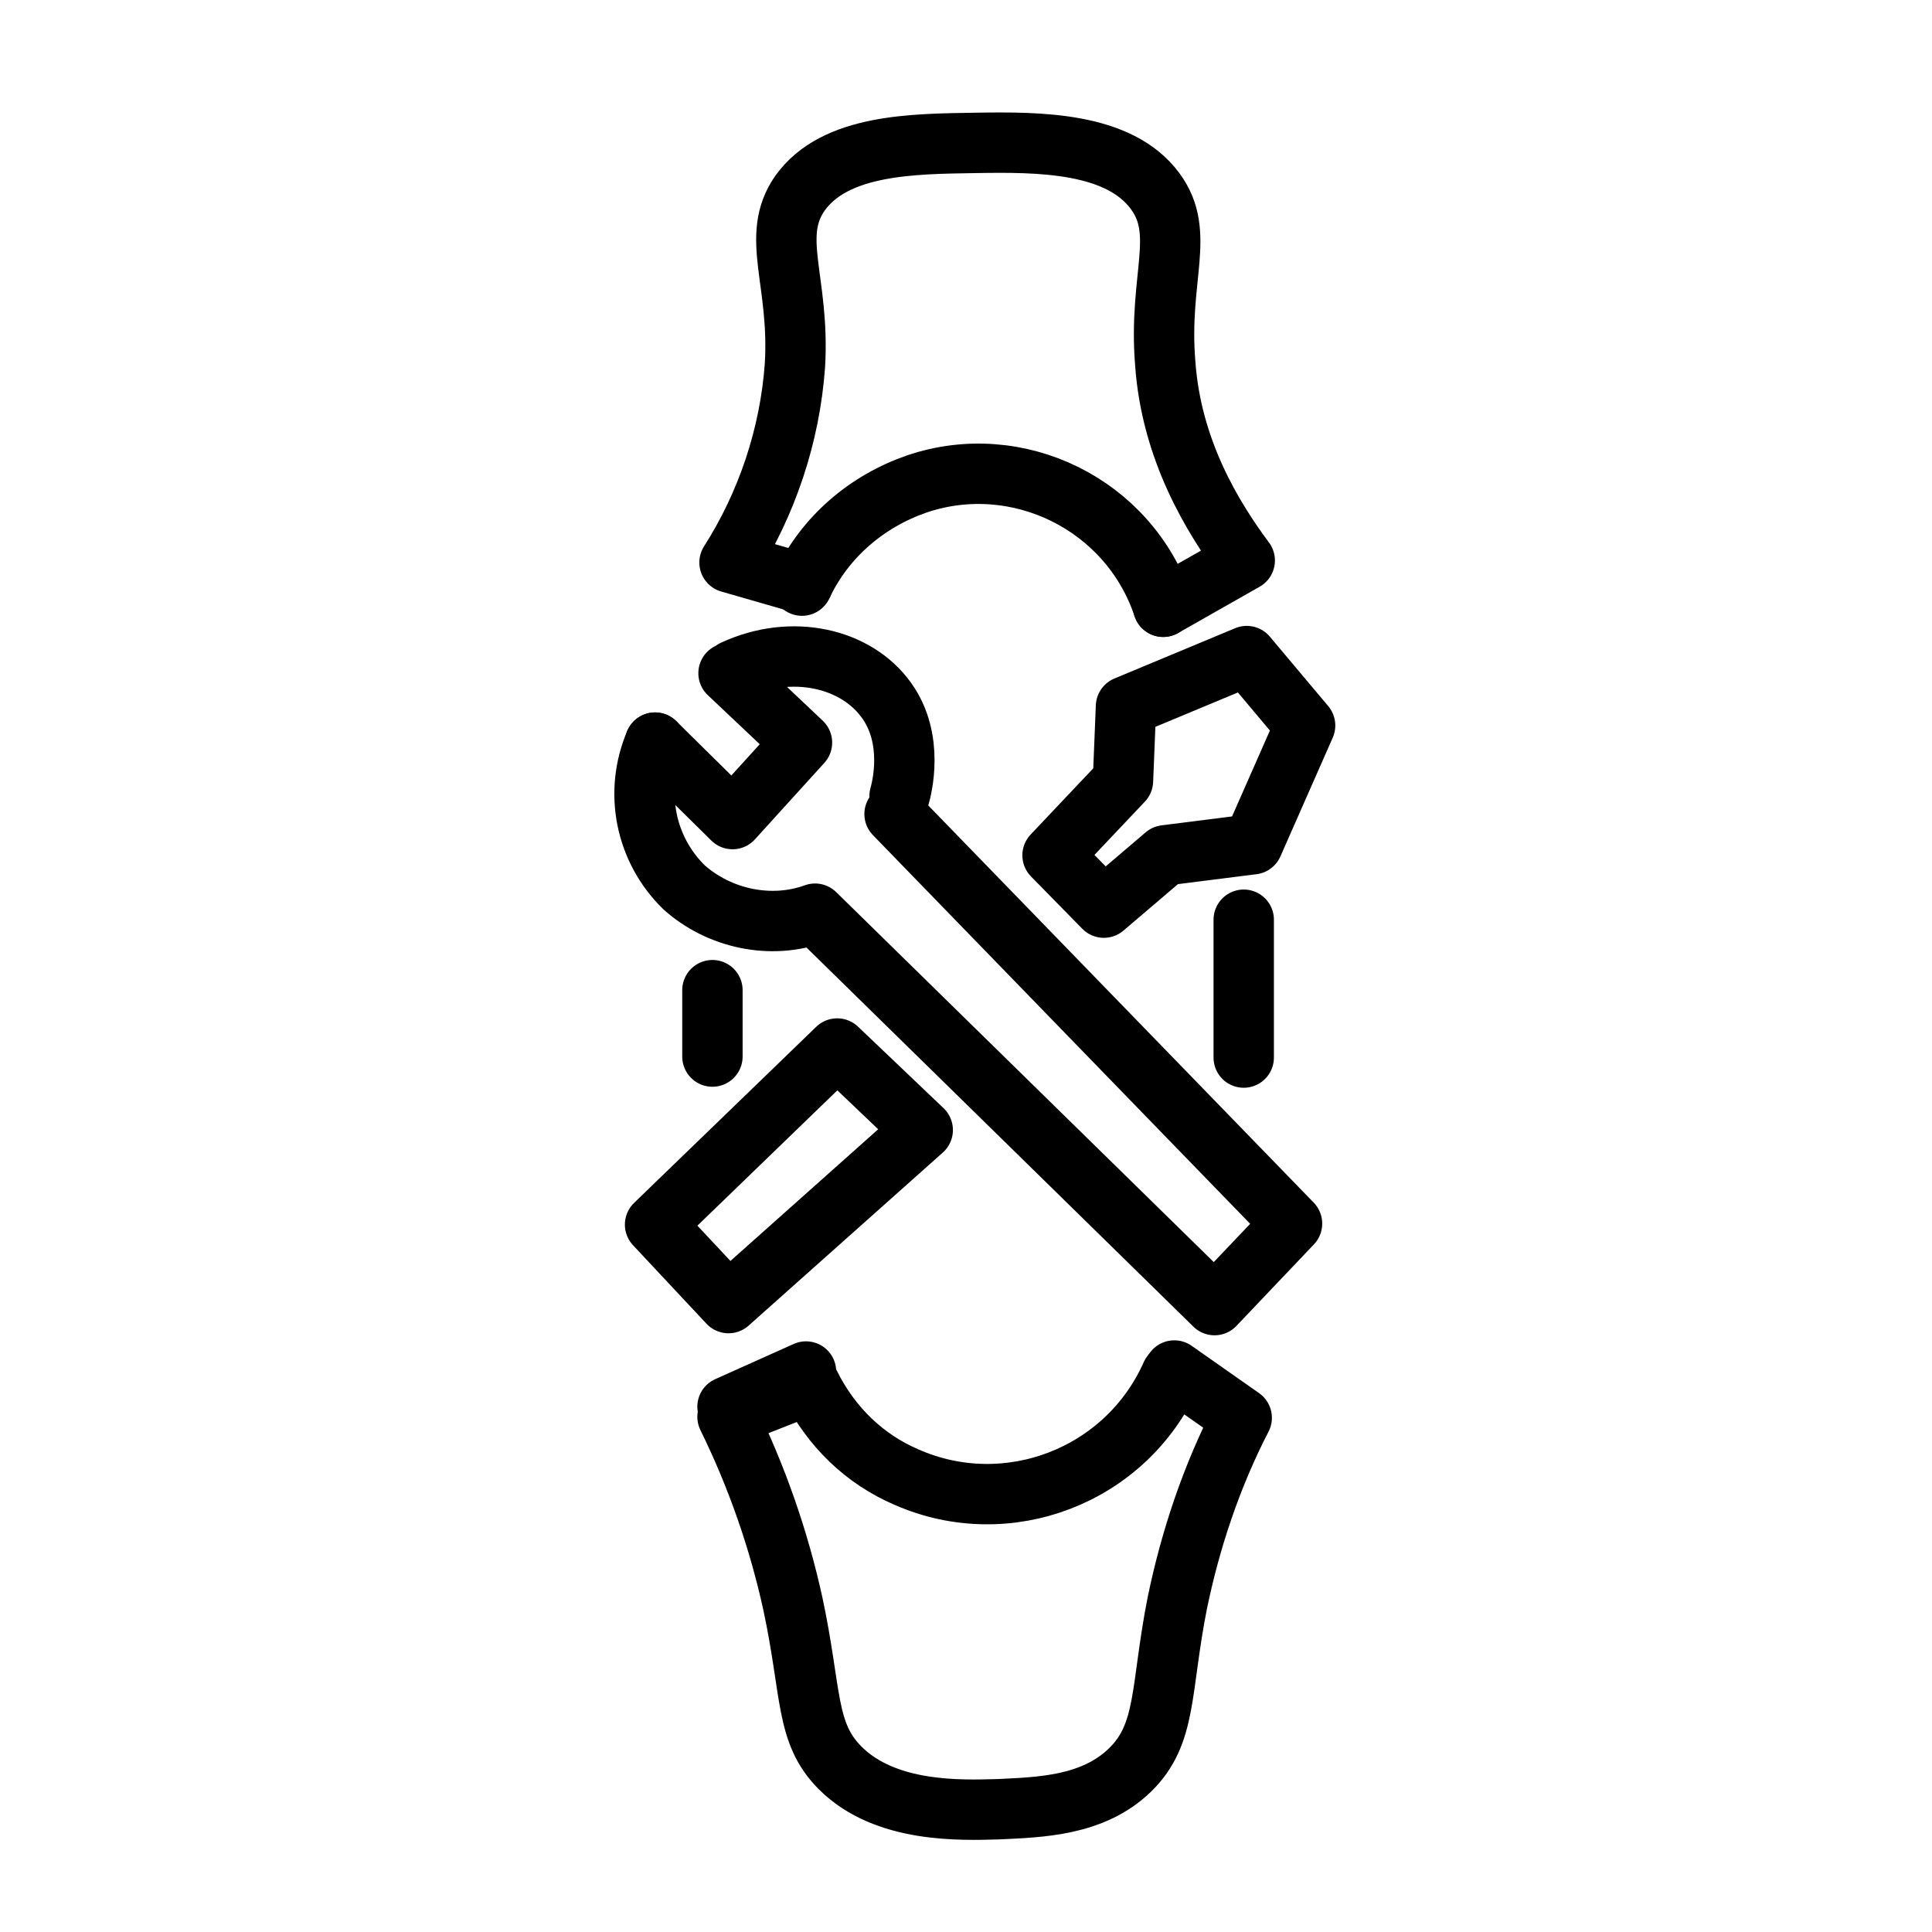 <?xml version="1.0" encoding="utf-8"?>
<!-- Generator: Adobe Illustrator 23.0.3, SVG Export Plug-In . SVG Version: 6.00 Build 0)  -->
<svg version="1.1" id="图层_1" xmlns="http://www.w3.org/2000/svg" xmlns:xlink="http://www.w3.org/1999/xlink" x="0px" y="0px"
	 width="192px" height="192px" viewBox="0 0 192 192" style="enable-background:new 0 0 192 192;" xml:space="preserve">
<style type="text/css">
	.st0{fill:none;stroke:#000000;stroke-width:6;stroke-linecap:round;stroke-linejoin:round;}
</style>
<g>
	<path class="st0" d="M65.1,73.8l7.7,7.6l6.9-7.6l-7.3-6.9 M89.4,79.1c0.2-0.7,1.5-5.6-1.3-9.5c-3-4.2-9.4-5.7-15.2-3"/>
	<path class="st0" d="M65.1,73.8c-2.1,4.9-1,10.6,2.9,14.4c3.5,3.1,8.6,4.2,13,2.6l39.7,38.9l7.7-8.1L88.9,80.9 M104.6,85l5.1,5.2
		l6.1-5.2l8.7-1.1l5.2-11.8l-5.8-6.9l-12,5l-0.3,7.4L104.6,85z M83.2,104.2l-18.1,17.5l7.3,7.8l19.3-17.2L83.2,104.2z M80.1,136.3
		l-7.8,3.5 M116.7,136.2l6.7,4.7c-3,5.8-5.1,12.1-6.4,18.4c-1.7,8.6-1,13-4.7,16.6c-3.7,3.6-9,3.7-13.1,3.9
		c-3.7,0.1-11.2,0.4-15.7-4.1c-3.5-3.5-2.8-7.4-4.7-16.3c-1.4-6.4-3.6-12.7-6.5-18.6l7.9-3.1"/>
	<path class="st0" d="M116.4,136.6c-4.5,10.1-16.3,14.6-26.3,10.2c-4.2-1.8-7.5-5-9.6-9.2 M70.8,105v-6.6 M123.6,91.4v13.7
		 M115.6,60.3l8.1-4.6c-3.2-4.3-7.3-11-7.9-19.6c-0.7-8.5,2.1-12.9-1-17.1c-3.6-4.9-11.6-4.9-17.8-4.8s-14,0.1-17.5,5
		c-3,4.3,0,8.7-0.5,17.1c-0.5,7-2.8,13.8-6.5,19.6l7.3,2.1"/>
	<path class="st0" d="M115.6,60.3c-3.4-10.2-14.5-15.6-24.5-12.2c-4.9,1.7-9.1,5.2-11.4,10.1"/>
</g>
</svg>
